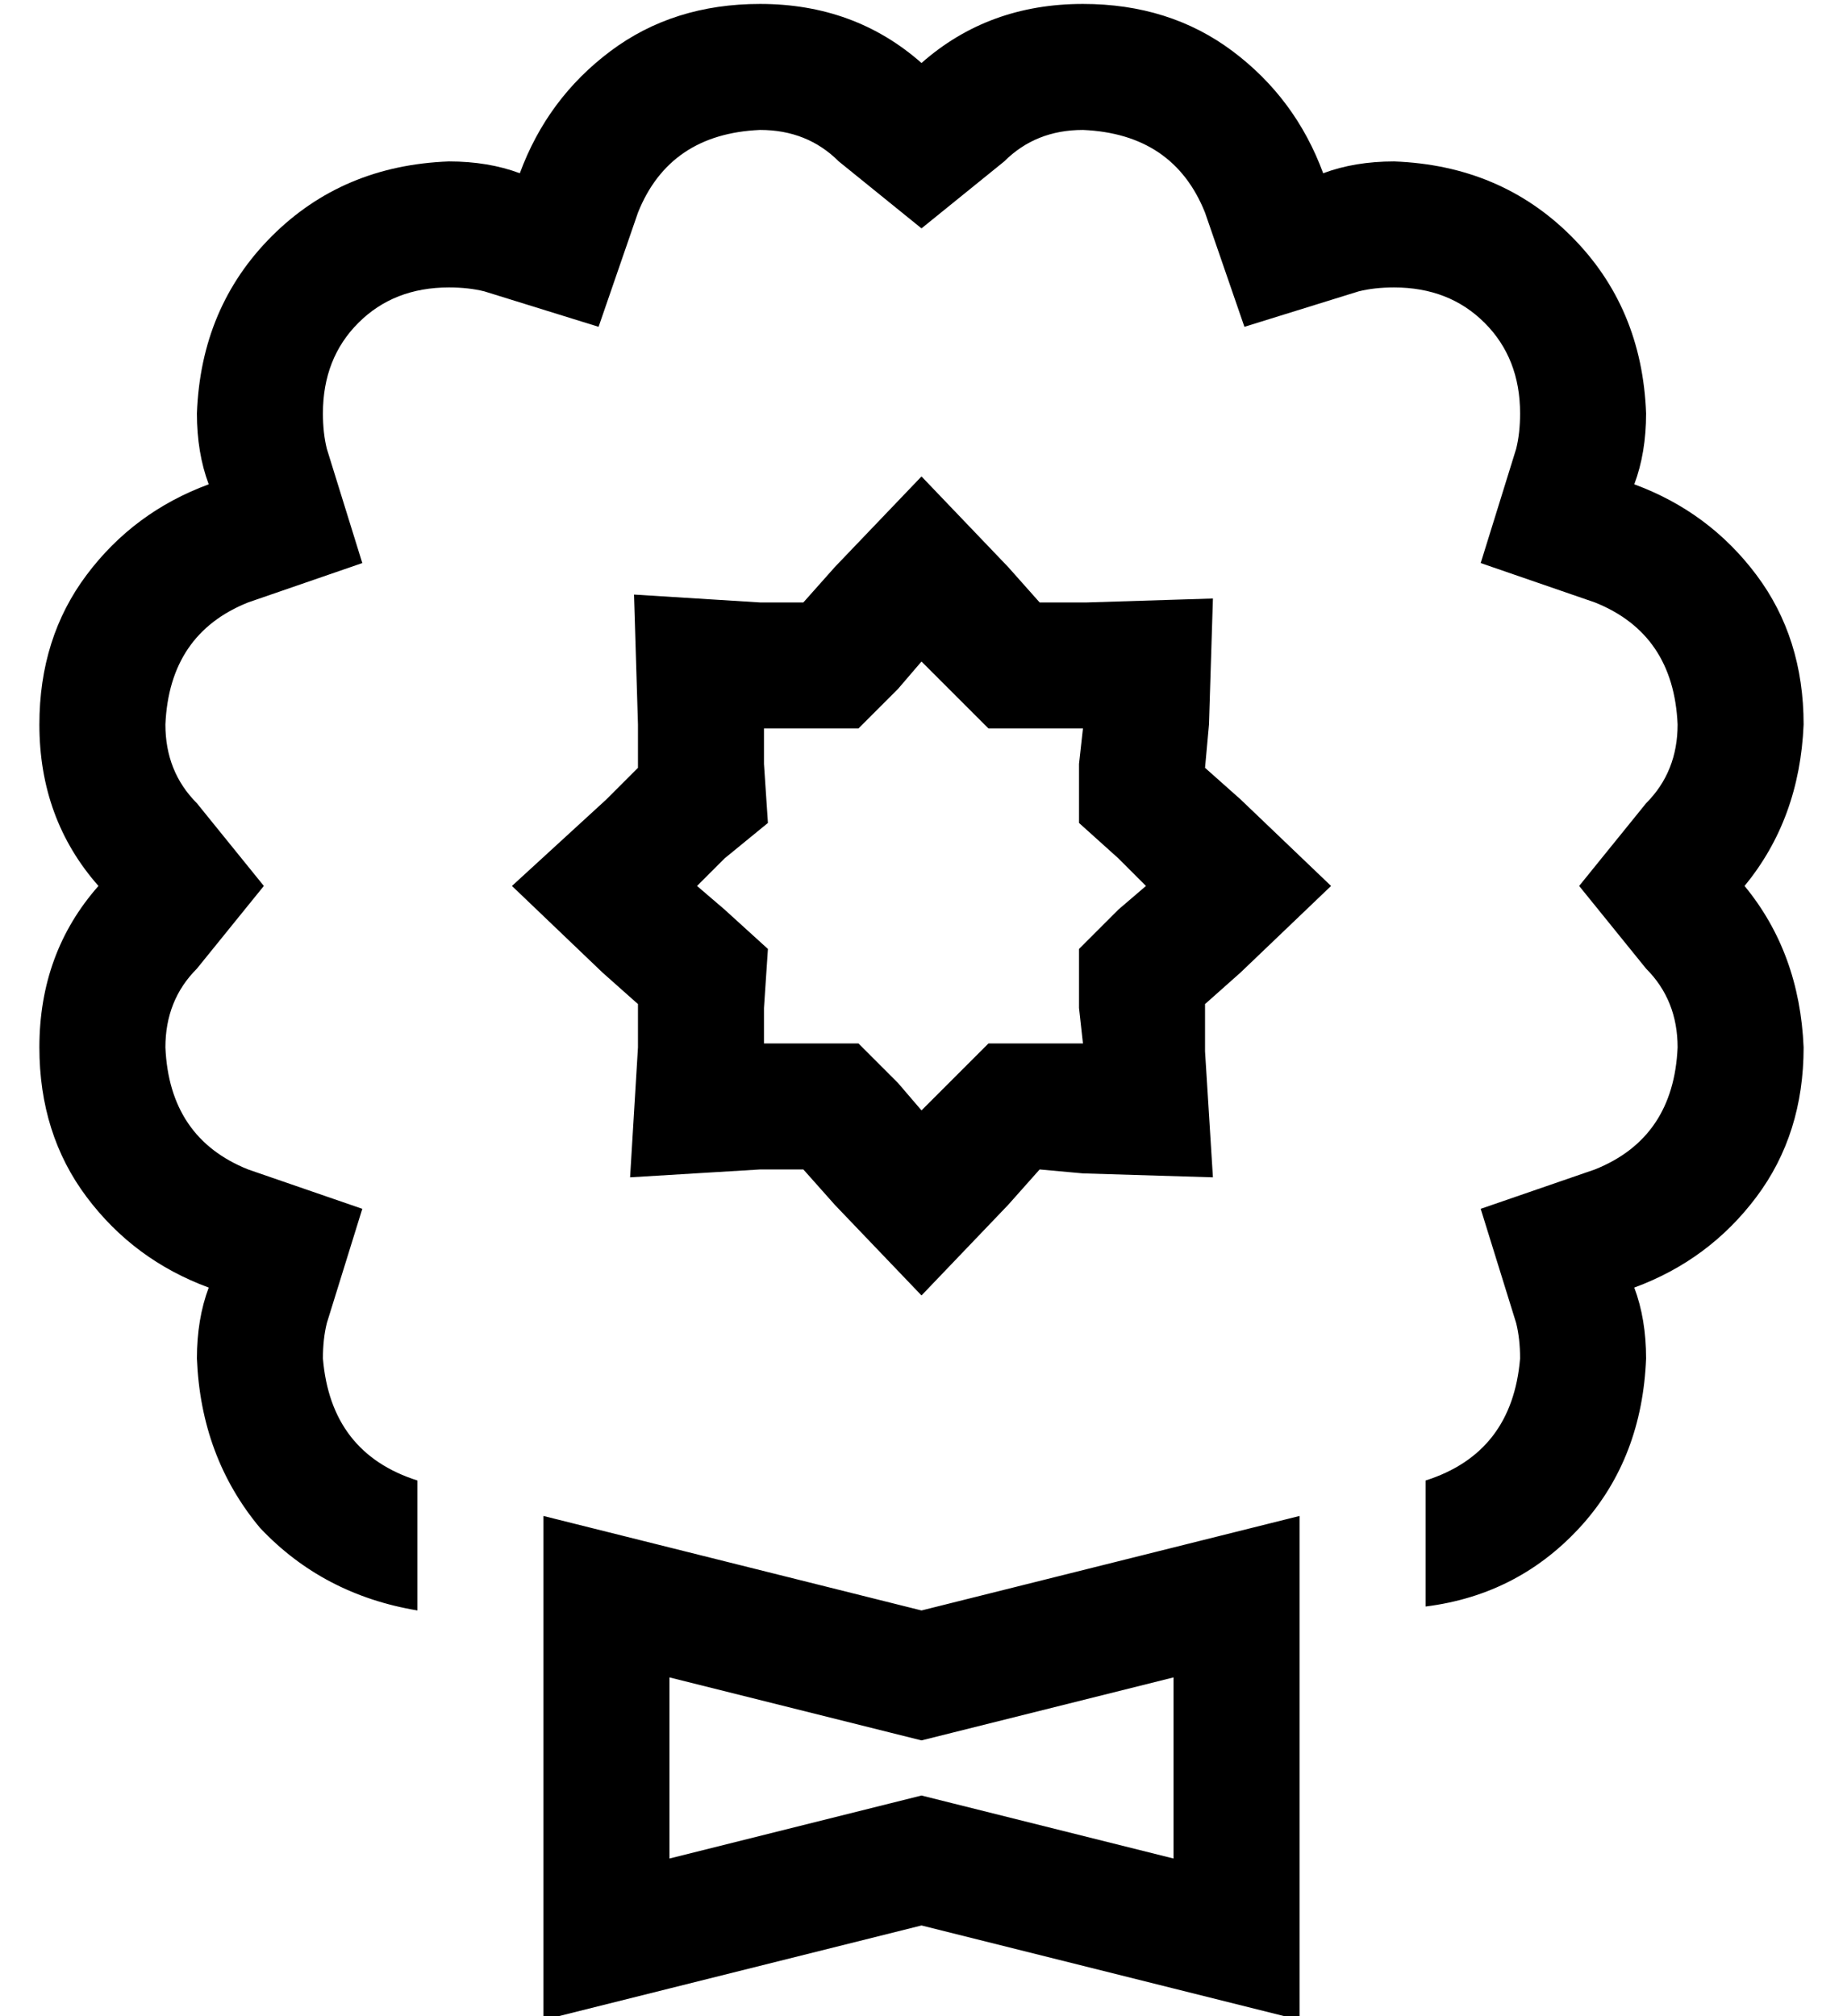<?xml version="1.0" standalone="no"?>
<!DOCTYPE svg PUBLIC "-//W3C//DTD SVG 1.1//EN" "http://www.w3.org/Graphics/SVG/1.1/DTD/svg11.dtd" >
<svg xmlns="http://www.w3.org/2000/svg" xmlns:xlink="http://www.w3.org/1999/xlink" version="1.1" viewBox="-10 -40 468 512">
   <path fill="currentColor"
d="M203 1l21 17l-21 -17l21 17l21 -17v0q8 -8 20 -8q23 1 31 21l10 29v0l29 -9v0q4 -1 9 -1q14 0 23 9t9 23q0 5 -1 9l-9 29v0l29 10v0q20 8 21 31q0 12 -8 20l-17 21v0l17 21v0q8 8 8 20q-1 23 -21 31l-29 10v0l9 29v0q1 4 1 9q-2 24 -24 31v9v0v23v0q24 -3 40 -21
q15 -17 16 -42q0 -10 -3 -18q19 -7 31 -23t12 -38q-1 -24 -15 -41q14 -17 15 -41q0 -22 -12 -38t-31 -23q3 -8 3 -18q-1 -27 -19 -45t-45 -19q-10 0 -18 3q-7 -19 -23 -31t-38 -12q-24 0 -41 15q-17 -15 -41 -15q-22 0 -38 12t-23 31q-8 -3 -18 -3q-27 1 -45 19t-19 45
q0 10 3 18q-19 7 -31 23t-12 38q0 24 15 41q-15 17 -15 41q0 22 12 38t31 23q-3 8 -3 18q1 25 16 43q16 17 40 21v-24v0v-9v0q-22 -7 -24 -31q0 -5 1 -9l9 -29v0l-29 -10v0q-20 -8 -21 -31q0 -12 8 -20l17 -21v0l-17 -21v0q-8 -8 -8 -20q1 -23 21 -31l29 -10v0l-9 -29v0
q-1 -4 -1 -9q0 -14 9 -23t23 -9q5 0 9 1l29 9v0l10 -29v0q8 -20 31 -21q12 0 20 8v0zM254 113l-8 -9l8 9l-8 -9l-22 -23v0l-22 23v0l-8 9v0h-11v0l-32 -2v0l1 33v0v11v0l-8 8v0l-24 22v0l23 22v0l9 8v0v11v0l-2 33v0l33 -2v0h11v0l8 9v0l22 23v0l22 -23v0l8 -9v0l11 1v0
l33 1v0l-2 -32v0v-12v0l9 -8v0l23 -22v0l-23 -22v0l-9 -8v0l1 -11v0l1 -32v0l-32 1v0h-12v0zM265 145l-1 9l1 -9l-1 9v15v0l10 9v0l7 7v0l-7 6v0l-10 10v0v15v0l1 9v0h-10h-14l-10 10v0l-7 7v0l-6 -7v0l-10 -10v0h-15h-9v-9v0l1 -15v0l-11 -10v0l-7 -6v0l7 -7v0l11 -9v0
l-1 -15v0v-9v0h9h15l10 -10v0l6 -7v0l7 7v0l10 10v0h14h10zM232 418l-8 -2l8 2l-8 -2l-8 2v0l-56 14v0v-46v0l56 14v0l8 2v0l8 -2v0l56 -14v0v46v0l-56 -14v0zM128 473l32 -8l-32 8l32 -8l64 -16v0l64 16v0l32 8v0v-33v0v-62v0v-33v0l-32 8v0l-64 16v0l-64 -16v0l-32 -8v0
v33v0v62v0v33v0z" />
</svg>
